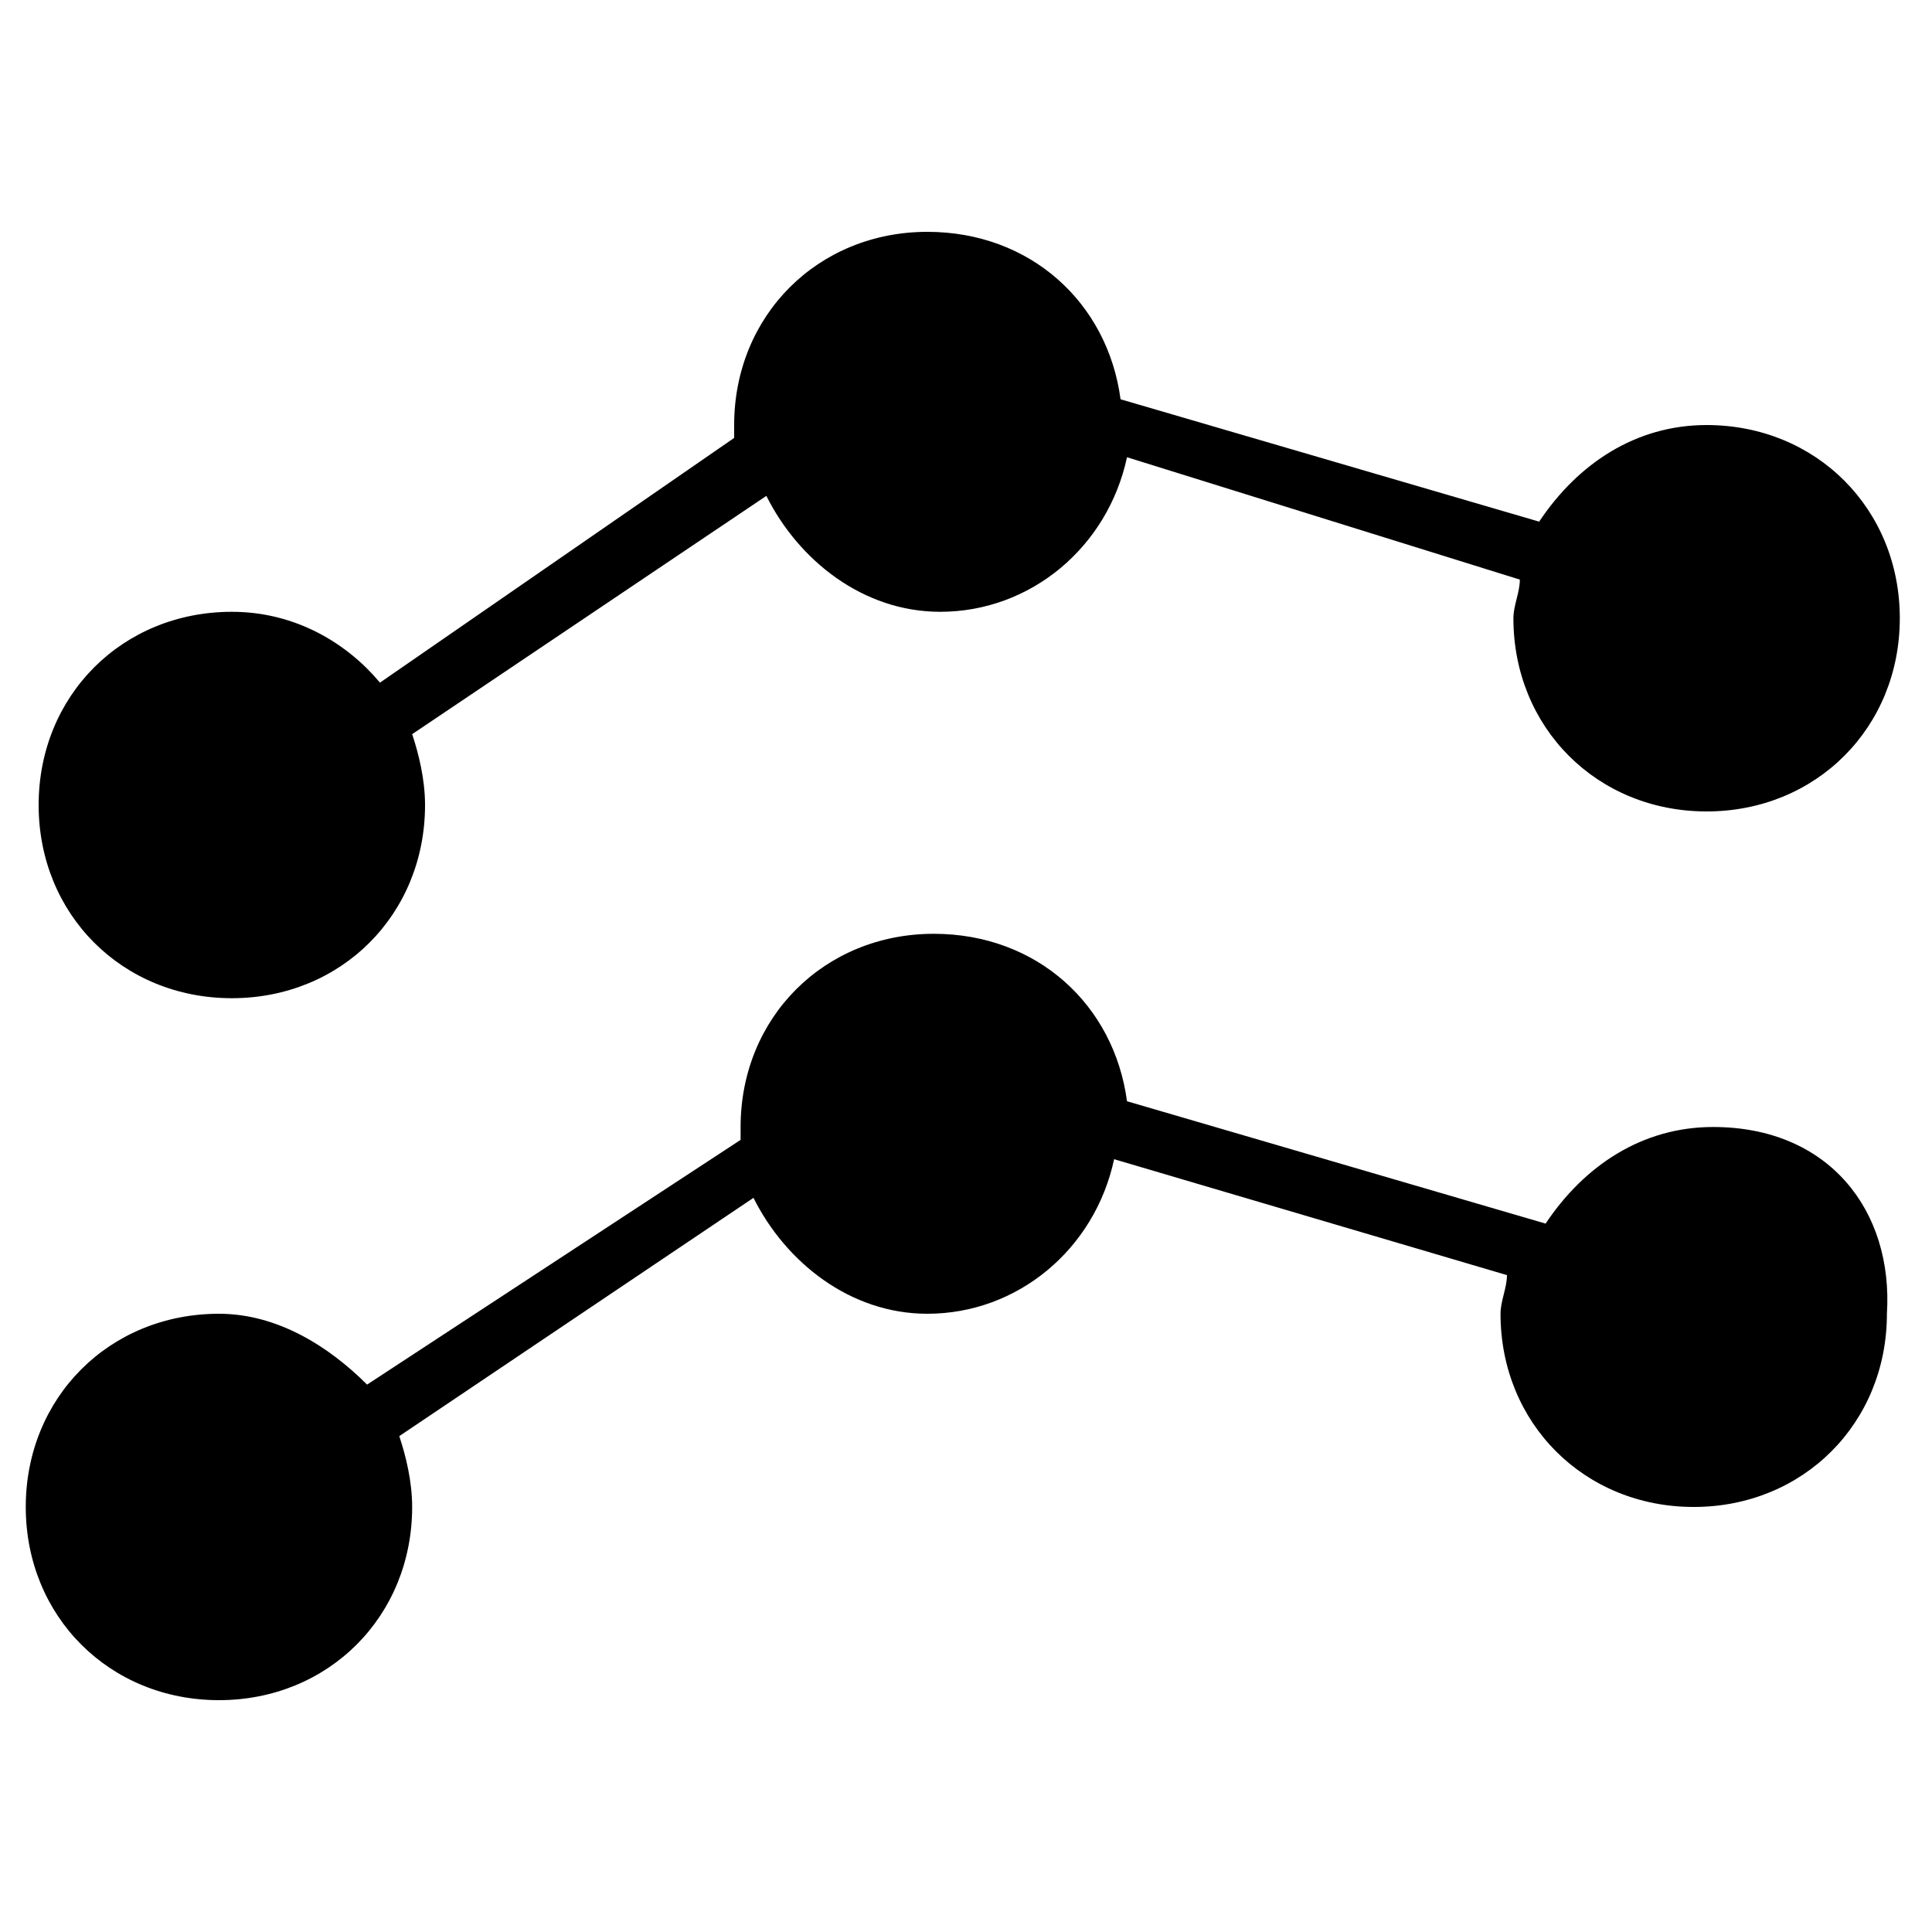 <?xml version="1.0" encoding="utf-8"?>
<!-- Generator: Adobe Illustrator 19.0.0, SVG Export Plug-In . SVG Version: 6.00 Build 0)  -->
<svg version="1.1" id="Layer_1" xmlns="http://www.w3.org/2000/svg" xmlns:xlink="http://www.w3.org/1999/xlink" x="0px" y="0px"
	 viewBox="3 -3 30 30" style="enable-background:new 3 -3 30 30;" xml:space="preserve">
<g>
	<path d="M6.6,12.5c1.7,0,3-1.3,3-3c0-0.4-0.1-0.8-0.2-1.1l5.5-3.7c0.5,1,1.5,1.8,2.7,1.8c1.4,0,2.6-1,2.9-2.4L26.6,6
		c0,0.2-0.1,0.4-0.1,0.6c0,1.7,1.3,3,3,3c1.7,0,3-1.3,3-3s-1.3-3-3-3c-1.1,0-2,0.6-2.6,1.5l-6.5-1.9c-0.2-1.5-1.4-2.6-3-2.6
		c-1.7,0-3,1.3-3,3c0,0.1,0,0.1,0,0.2L8.9,7.6C8.4,7,7.6,6.5,6.6,6.5c-1.7,0-3,1.3-3,3S4.9,12.5,6.6,12.5z"/>
	<path d="M29.6,14.5c-1.1,0-2,0.6-2.6,1.5l-6.5-1.9c-0.2-1.5-1.4-2.6-3-2.6c-1.7,0-3,1.3-3,3c0,0.1,0,0.1,0,0.2l-5.8,3.8
		c-0.6-0.6-1.4-1.1-2.3-1.1c-1.7,0-3,1.3-3,3c0,1.7,1.3,3,3,3s3-1.3,3-3c0-0.4-0.1-0.8-0.2-1.1l5.5-3.7c0.5,1,1.5,1.8,2.7,1.8
		c1.4,0,2.6-1,2.9-2.4l6.1,1.8c0,0.2-0.1,0.4-0.1,0.6c0,1.7,1.3,3,3,3s3-1.3,3-3C32.4,15.8,31.4,14.5,29.6,14.5z"/>
</g>
</svg>
